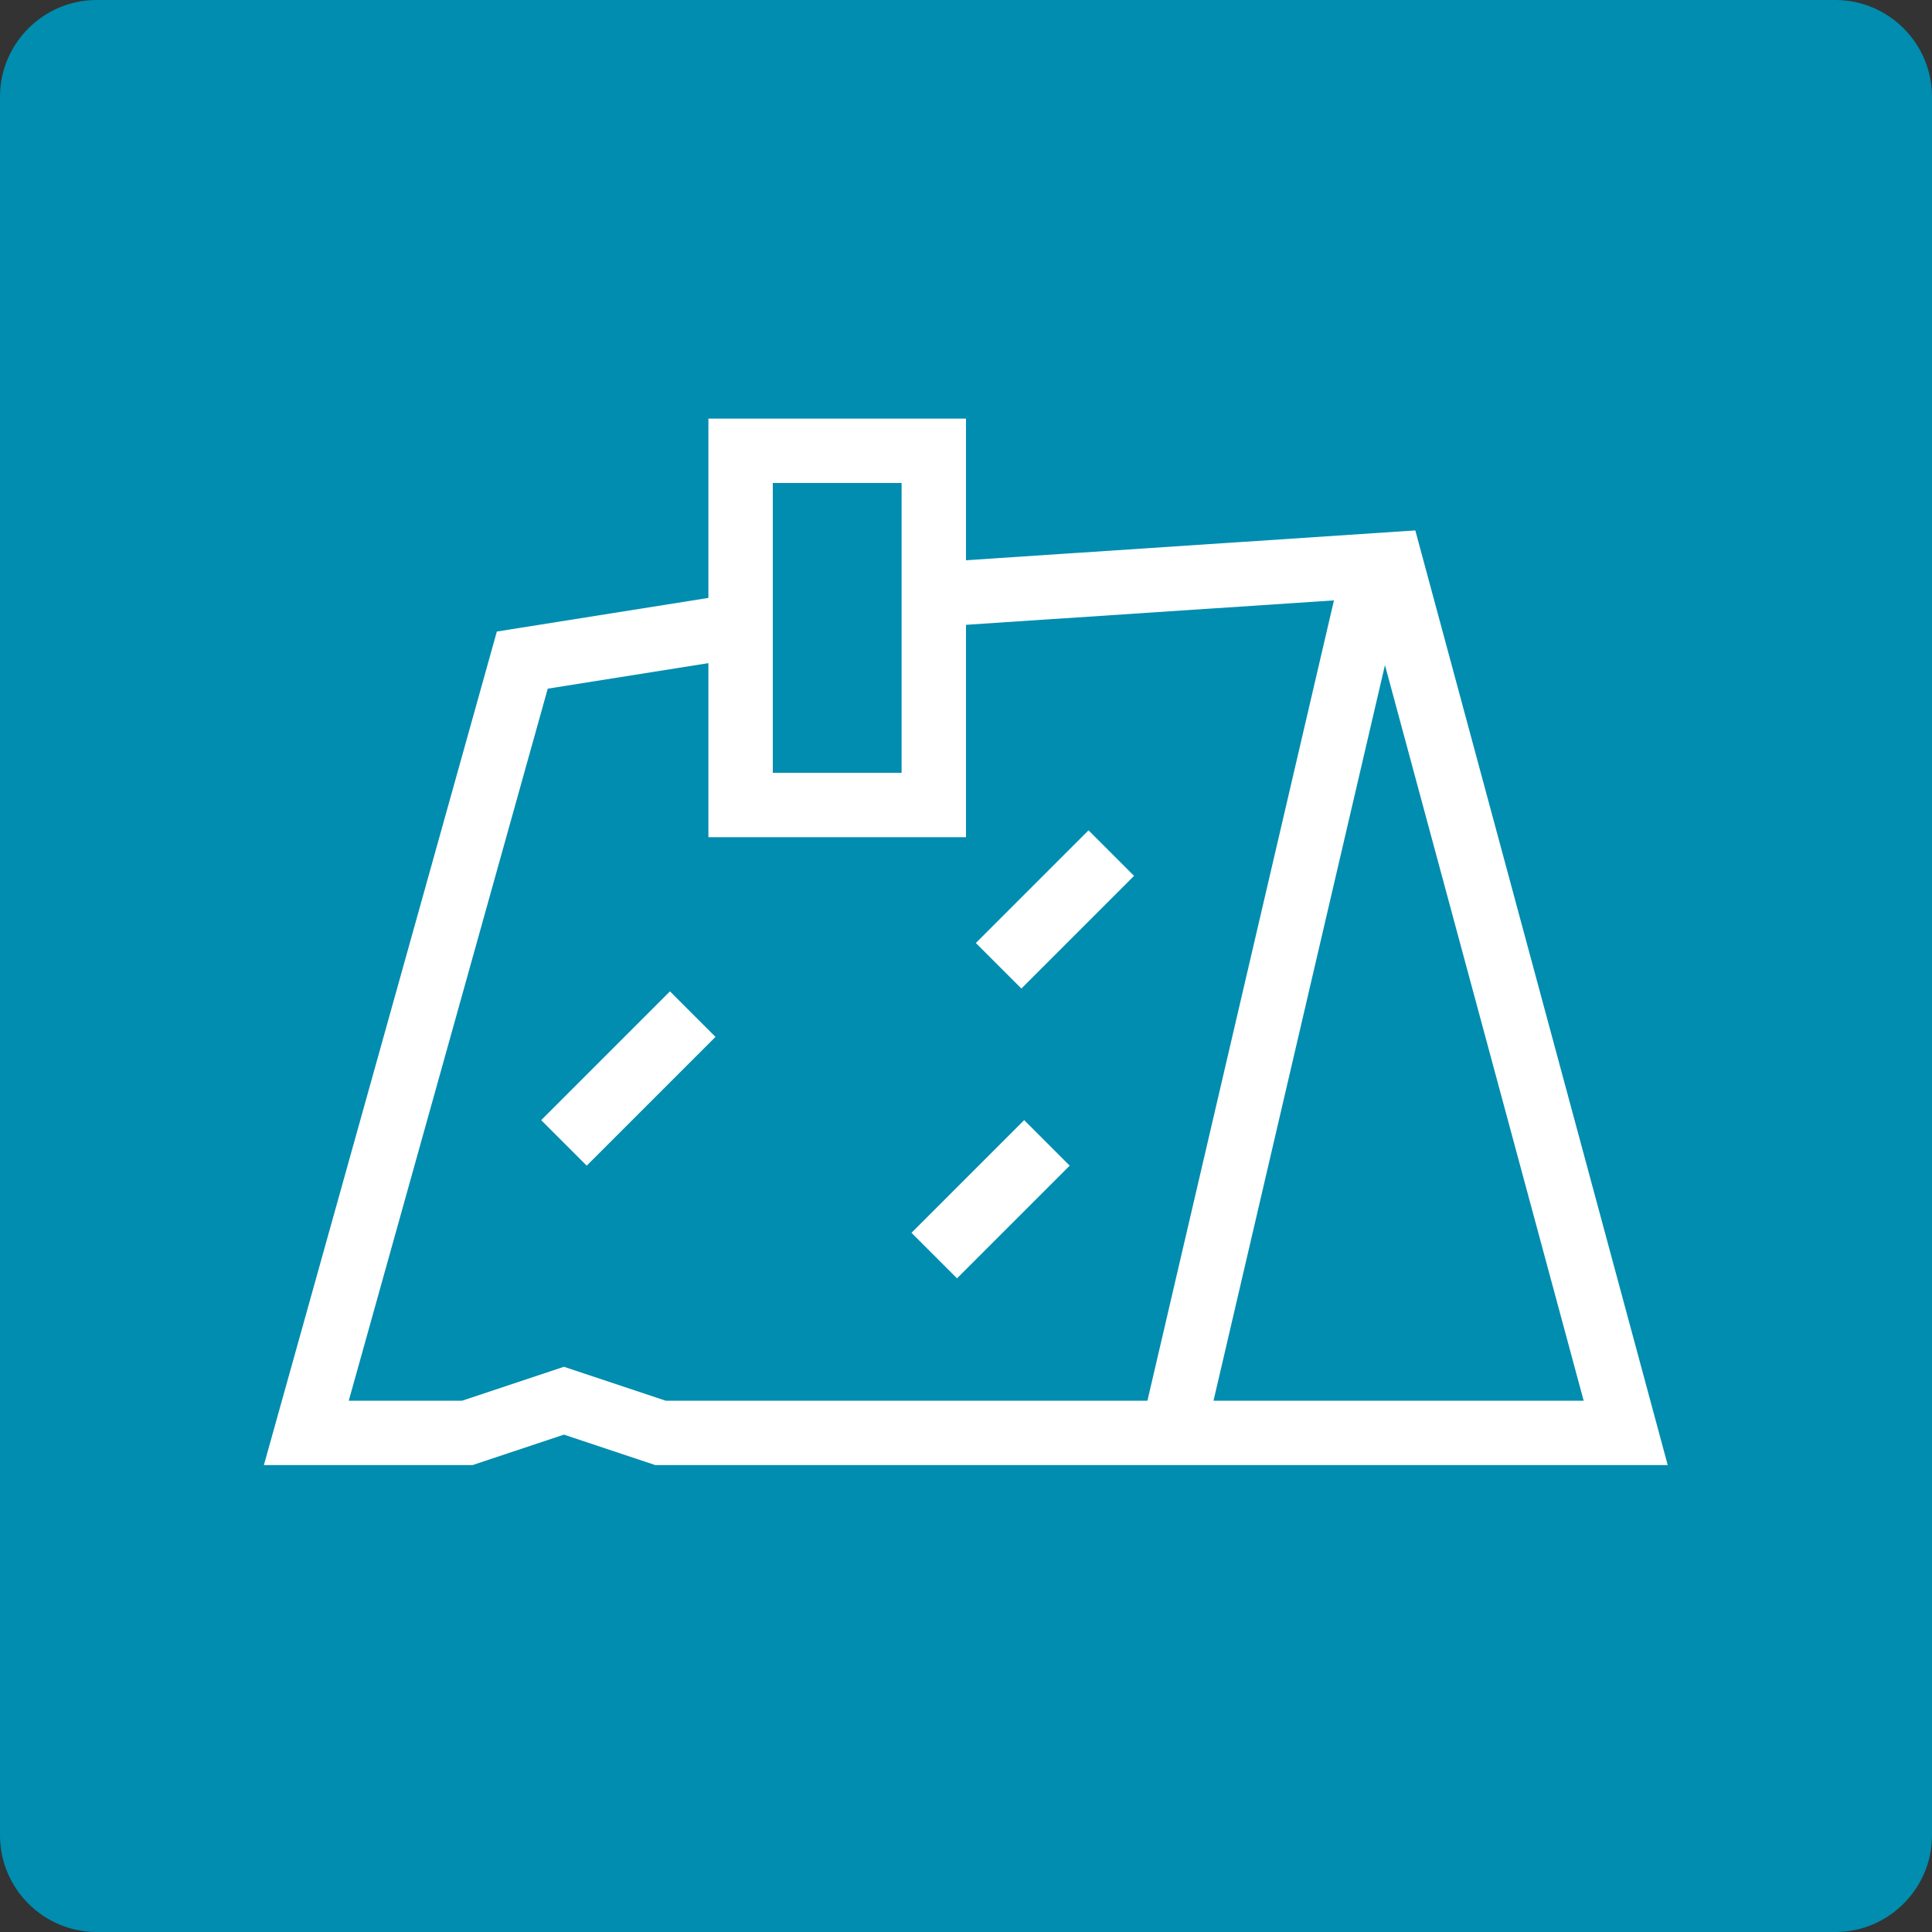 <?xml version="1.0" encoding="utf-8"?>
<!-- Generator: Adobe Illustrator 16.0.0, SVG Export Plug-In . SVG Version: 6.00 Build 0)  -->
<!DOCTYPE svg PUBLIC "-//W3C//DTD SVG 1.1//EN" "http://www.w3.org/Graphics/SVG/1.1/DTD/svg11.dtd">
<svg version="1.1" id="Layer_1" xmlns="http://www.w3.org/2000/svg" xmlns:xlink="http://www.w3.org/1999/xlink" x="0px" y="0px"
	 width="60px" height="60px" viewBox="0 0 60 60" enable-background="new 0 0 60 60" xml:space="preserve">
<rect x="0" y="0" width="60" height="60" fill="#333333" stroke="none"/>
<g>
	<g>
		<path fill="#008DAF" d="M60,57c0,1.65-1.35,3-3,3H3c-1.65,0-3-1.35-3-3V3c0-1.65,1.35-3,3-3h54c1.65,0,3,1.35,3,3V57z"/>
	</g>
</g>
<g>
	<g>
		<polygon fill="#FFFFFF" points="51.793,45.5 20.351,45.5 17.513,44.554 14.675,45.5 8.195,45.5 15.43,19.613 22.356,18.512 
			22.669,20.488 17.011,21.387 10.831,43.5 14.351,43.5 17.513,42.446 20.675,43.5 49.182,43.5 42.45,18.578 28.579,19.498 
			28.446,17.502 43.954,16.473 		"/>
	</g>
	<g>
		
			<rect x="38.5" y="18.143" transform="matrix(0.974 0.227 -0.227 0.974 8.133 -8.137)" fill="#FFFFFF" width="1.999" height="26.413"/>
	</g>
	<g>
		<path fill="#FFFFFF" d="M30,26h-8V13h8V26z M24,24h4v-9h-4V24z"/>
	</g>
	<g>
		
			<rect x="31.763" y="25.775" transform="matrix(0.707 0.707 -0.707 0.707 29.572 -14.893)" fill="#FFFFFF" width="2" height="4.95"/>
	</g>
	<g>
		
			<rect x="18.513" y="30.672" transform="matrix(0.707 0.707 -0.707 0.707 29.403 -3.986)" fill="#FFFFFF" width="2" height="5.657"/>
	</g>
	<g>
		
			<rect x="29.763" y="34.775" transform="matrix(0.707 0.707 -0.707 0.707 35.35 -10.842)" fill="#FFFFFF" width="2" height="4.95"/>
	</g>
</g>
</svg>
